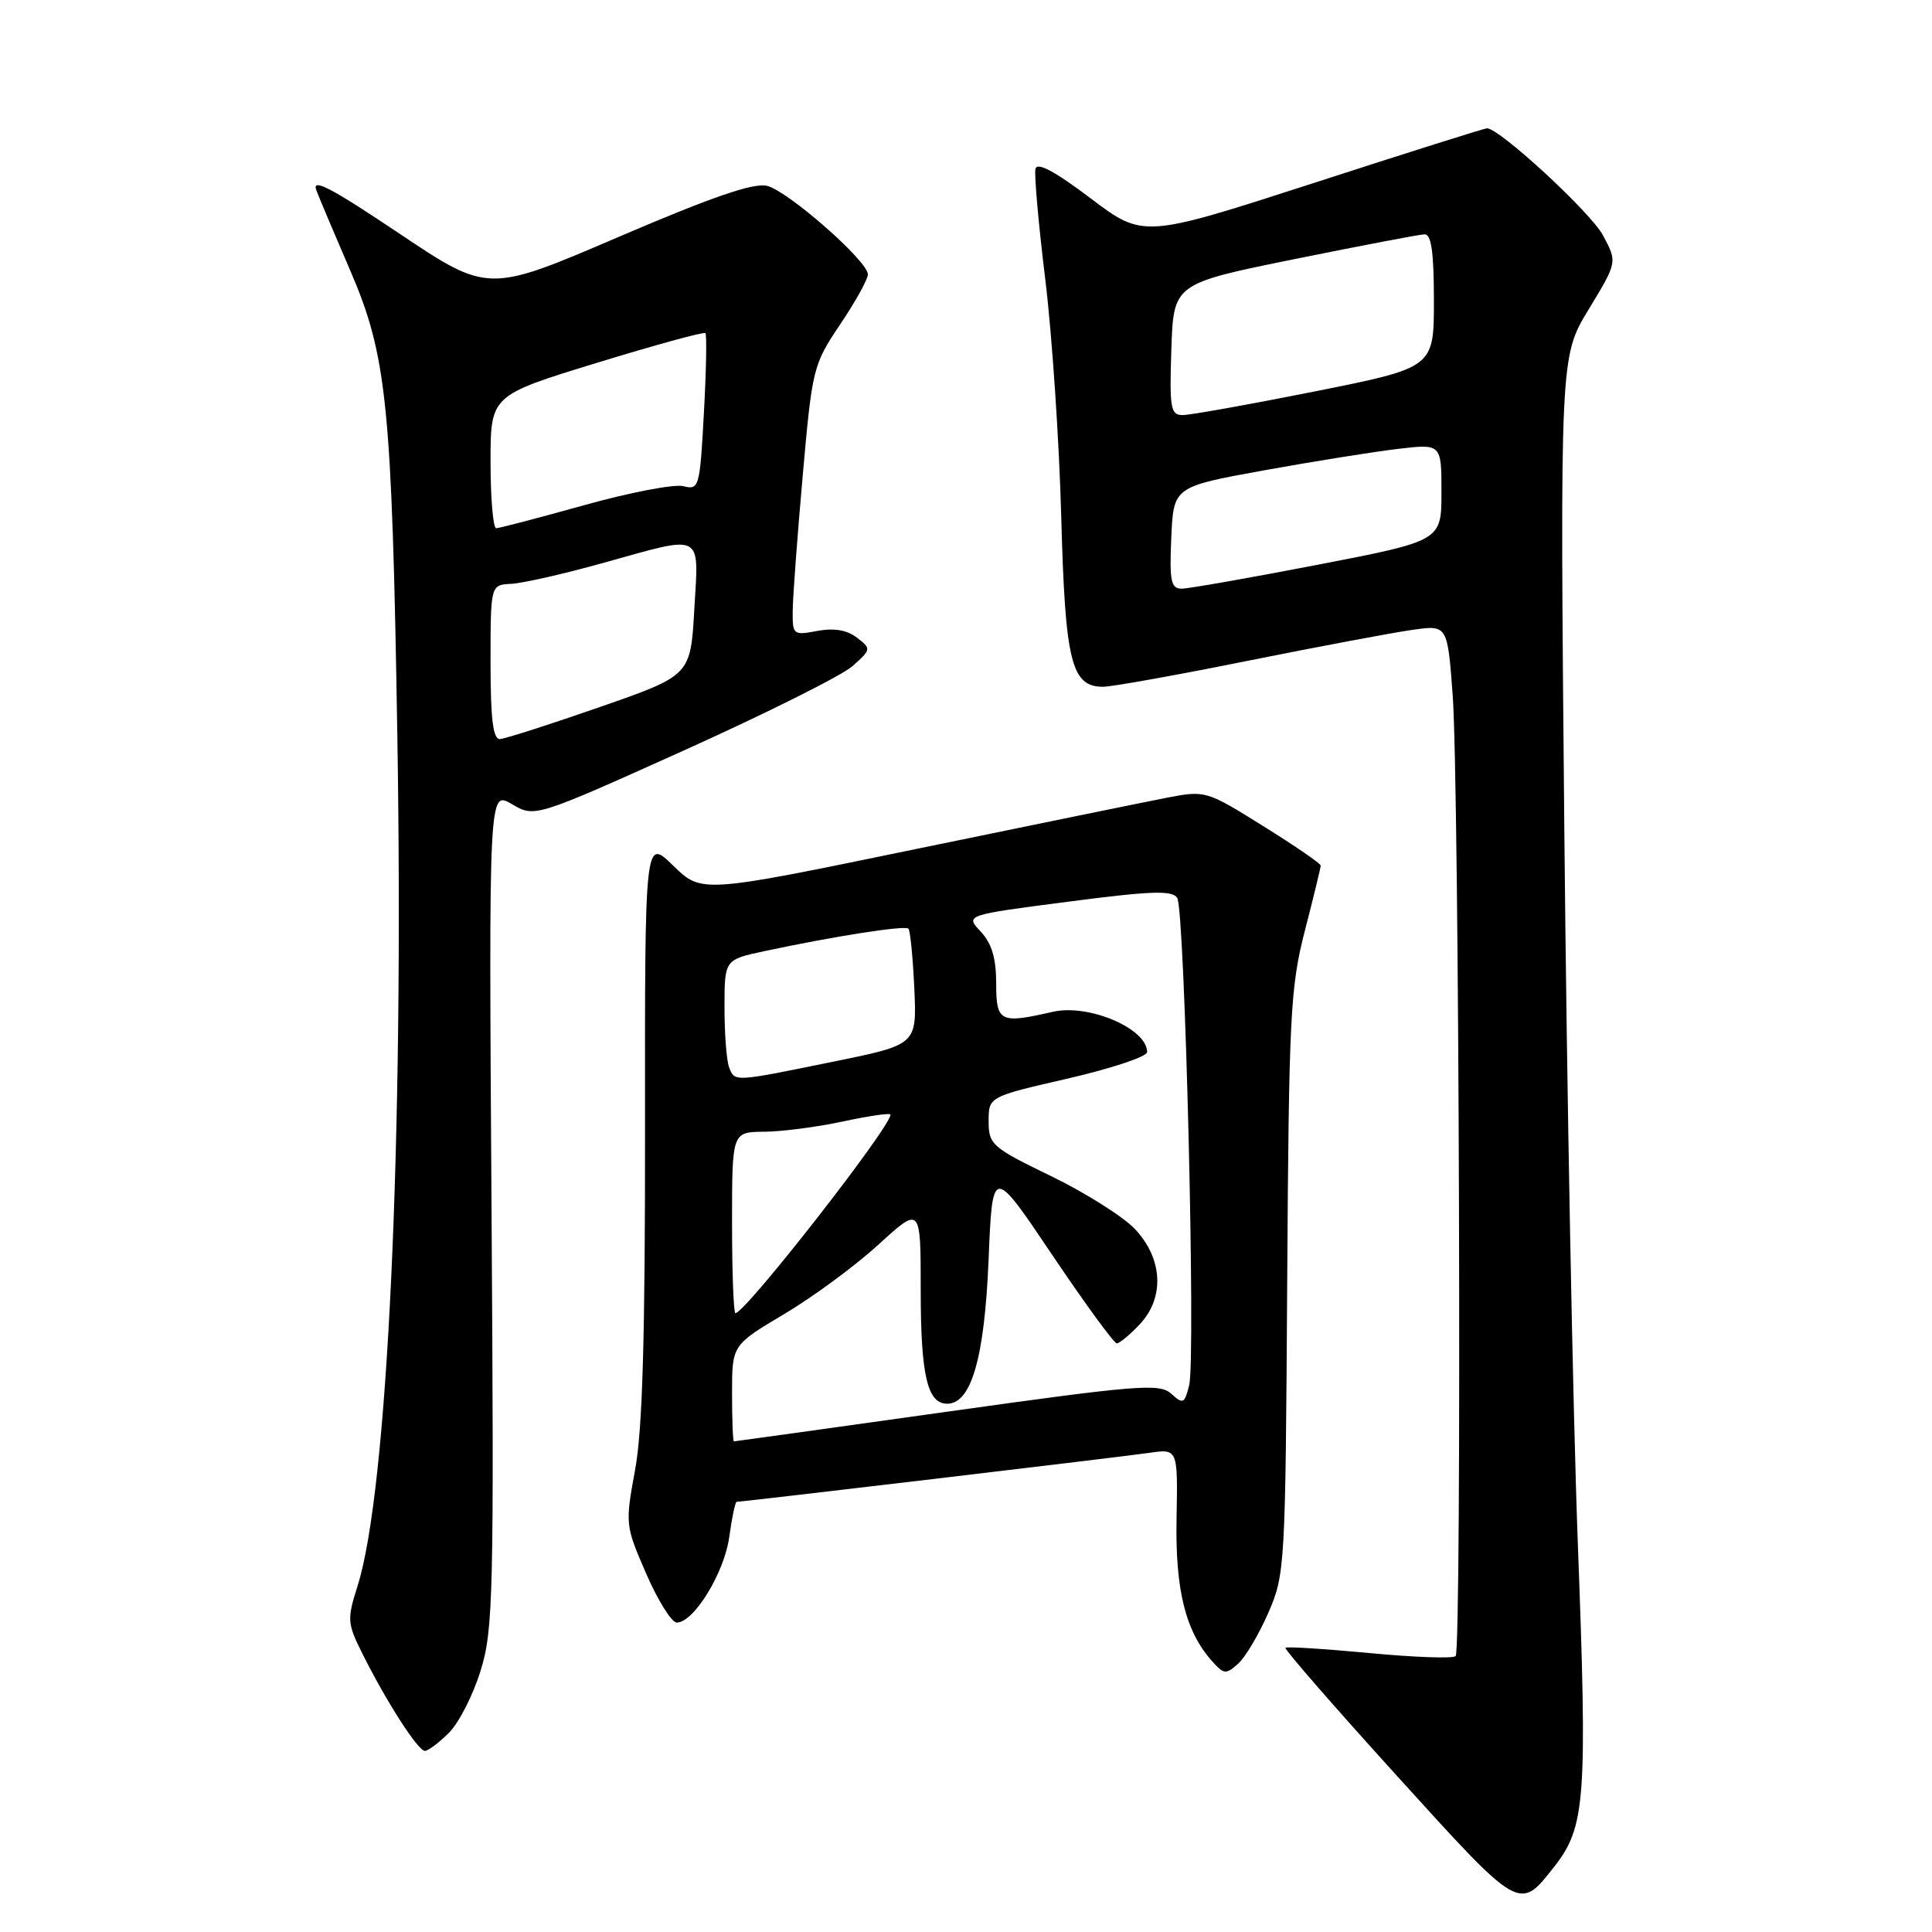 <?xml version="1.0" encoding="UTF-8" standalone="no"?>
<!DOCTYPE svg PUBLIC "-//W3C//DTD SVG 1.1//EN" "http://www.w3.org/Graphics/SVG/1.1/DTD/svg11.dtd" >
<svg xmlns="http://www.w3.org/2000/svg" xmlns:xlink="http://www.w3.org/1999/xlink" version="1.1" viewBox="0 0 256 256">
 <g >
 <path fill="currentColor"
d=" M 205.92 247.38 C 210.09 242.07 210.35 238.57 209.07 204.50 C 208.41 186.90 207.60 144.32 207.28 109.87 C 206.70 47.25 206.70 47.25 210.51 40.99 C 214.31 34.73 214.31 34.73 212.40 31.18 C 210.77 28.14 198.70 17.00 197.03 17.00 C 196.72 17.00 186.34 20.27 173.98 24.28 C 151.50 31.55 151.50 31.55 144.50 26.27 C 139.71 22.65 137.40 21.43 137.20 22.39 C 137.03 23.17 137.62 29.81 138.52 37.15 C 139.41 44.49 140.36 58.60 140.62 68.50 C 141.14 87.70 141.95 91.00 146.16 91.00 C 147.32 91.00 155.97 89.45 165.38 87.55 C 174.80 85.66 184.59 83.82 187.15 83.46 C 191.80 82.80 191.80 82.80 192.49 92.15 C 193.36 103.95 193.71 218.60 192.88 219.44 C 192.54 219.79 187.40 219.60 181.46 219.04 C 175.51 218.48 170.50 218.16 170.33 218.34 C 170.15 218.52 176.80 226.16 185.10 235.31 C 201.47 253.36 201.29 253.26 205.92 247.38 Z  M 59.49 229.60 C 60.81 228.29 62.70 224.57 63.69 221.35 C 65.36 215.94 65.47 211.34 65.13 160.12 C 64.77 104.75 64.77 104.75 67.81 106.54 C 70.85 108.34 70.85 108.34 90.66 99.42 C 101.55 94.51 111.60 89.49 112.98 88.25 C 115.45 86.04 115.46 85.97 113.55 84.49 C 112.24 83.48 110.51 83.19 108.30 83.60 C 105.09 84.21 105.00 84.13 105.04 80.86 C 105.06 79.01 105.66 70.96 106.37 62.97 C 107.62 48.80 107.75 48.30 111.33 42.98 C 113.35 39.98 115.00 37.00 115.00 36.36 C 115.00 34.60 104.45 25.33 101.65 24.63 C 99.88 24.18 94.36 26.08 81.93 31.41 C 64.67 38.82 64.67 38.82 52.86 30.91 C 43.76 24.81 41.25 23.51 41.93 25.25 C 42.41 26.49 44.43 31.26 46.41 35.85 C 51.28 47.16 51.93 53.56 52.65 97.50 C 53.53 151.32 51.36 197.64 47.37 210.18 C 45.97 214.59 46.01 215.10 48.05 219.18 C 51.25 225.57 55.39 232.00 56.30 232.00 C 56.73 232.00 58.17 230.92 59.49 229.60 Z  M 168.07 213.68 C 170.27 208.64 170.33 207.49 170.56 170.00 C 170.78 134.62 170.97 130.84 172.90 123.33 C 174.06 118.84 175.00 114.95 175.00 114.69 C 175.00 114.42 171.57 112.07 167.38 109.46 C 159.85 104.76 159.70 104.72 154.63 105.70 C 151.81 106.25 136.78 109.32 121.23 112.53 C 92.96 118.37 92.96 118.37 89.20 114.70 C 85.44 111.03 85.44 111.03 85.47 149.26 C 85.49 177.13 85.14 189.47 84.15 194.78 C 82.83 201.96 82.85 202.15 85.63 208.53 C 87.18 212.09 89.00 215.00 89.67 215.00 C 91.93 215.00 95.98 208.41 96.63 203.66 C 96.98 201.10 97.42 199.00 97.61 199.00 C 98.37 199.00 148.81 193.02 152.29 192.51 C 156.07 191.96 156.07 191.96 155.90 201.23 C 155.72 210.78 157.10 216.24 160.70 220.22 C 162.18 221.86 162.47 221.88 164.07 220.44 C 165.03 219.57 166.83 216.53 168.07 213.68 Z  M 155.20 71.25 C 155.50 64.50 155.50 64.50 167.50 62.32 C 174.10 61.13 182.09 59.85 185.25 59.48 C 191.00 58.80 191.00 58.80 191.00 65.23 C 191.00 71.66 191.00 71.66 174.62 74.83 C 165.61 76.57 157.49 78.00 156.57 78.00 C 155.16 78.00 154.95 77.00 155.20 71.25 Z  M 155.21 46.29 C 155.50 37.59 155.50 37.59 171.50 34.34 C 180.30 32.56 188.06 31.07 188.75 31.05 C 189.66 31.01 190.00 33.41 190.00 39.86 C 190.00 48.71 190.00 48.71 174.25 51.86 C 165.59 53.59 157.69 55.00 156.71 55.00 C 155.11 55.00 154.95 54.10 155.21 46.29 Z  M 65.00 87.75 C 65.00 77.50 65.00 77.50 67.75 77.36 C 69.26 77.28 74.71 76.05 79.86 74.61 C 93.39 70.84 92.59 70.43 92.00 80.75 C 91.50 89.50 91.50 89.50 79.50 93.68 C 72.90 95.98 66.94 97.89 66.25 97.93 C 65.33 97.98 65.00 95.32 65.00 87.75 Z  M 65.00 61.20 C 65.00 52.40 65.00 52.40 79.05 48.09 C 86.78 45.72 93.27 43.94 93.47 44.14 C 93.67 44.34 93.58 49.11 93.27 54.74 C 92.73 64.61 92.64 64.95 90.54 64.42 C 89.35 64.12 83.46 65.25 77.44 66.93 C 71.42 68.61 66.16 69.99 65.75 69.99 C 65.34 70.00 65.00 66.04 65.00 61.20 Z  M 97.00 184.61 C 97.00 178.23 97.00 178.23 103.91 174.12 C 107.71 171.87 113.33 167.72 116.41 164.91 C 122.00 159.80 122.00 159.80 122.00 170.97 C 122.00 182.24 122.88 186.00 125.51 186.00 C 128.70 186.00 130.45 179.93 130.99 167.00 C 131.50 154.50 131.50 154.50 139.40 166.25 C 143.75 172.71 147.61 178.00 147.98 178.00 C 148.35 178.00 149.72 176.86 151.02 175.48 C 154.36 171.93 154.08 166.74 150.35 162.82 C 148.78 161.18 143.79 158.03 139.25 155.83 C 131.43 152.04 131.00 151.66 131.00 148.57 C 131.00 145.32 131.00 145.32 141.50 142.91 C 147.27 141.58 152.00 140.01 152.00 139.40 C 152.00 136.29 144.25 132.98 139.50 134.07 C 132.50 135.68 132.00 135.43 132.00 130.31 C 132.00 126.96 131.41 125.01 129.95 123.44 C 127.89 121.25 127.89 121.25 141.54 119.48 C 152.54 118.04 155.35 117.95 155.99 118.98 C 157.00 120.62 158.46 180.02 157.57 183.56 C 156.96 186.00 156.76 186.10 155.20 184.68 C 153.65 183.28 150.85 183.50 125.49 187.06 C 110.10 189.22 97.39 190.99 97.25 190.99 C 97.11 191.00 97.00 188.13 97.00 184.61 Z  M 97.00 162.00 C 97.00 150.00 97.00 150.00 101.25 149.96 C 103.59 149.95 108.31 149.33 111.75 148.59 C 115.19 147.85 118.00 147.45 118.00 147.69 C 118.00 149.36 98.75 174.00 97.45 174.00 C 97.20 174.00 97.00 168.60 97.00 162.00 Z  M 96.61 141.42 C 96.27 140.55 96.00 136.99 96.00 133.50 C 96.00 127.17 96.00 127.17 101.25 126.04 C 110.39 124.08 119.92 122.59 120.37 123.05 C 120.61 123.30 120.96 126.86 121.15 130.96 C 121.49 138.42 121.49 138.42 110.49 140.66 C 97.14 143.39 97.36 143.38 96.61 141.42 Z "/>
</g>
</svg>
